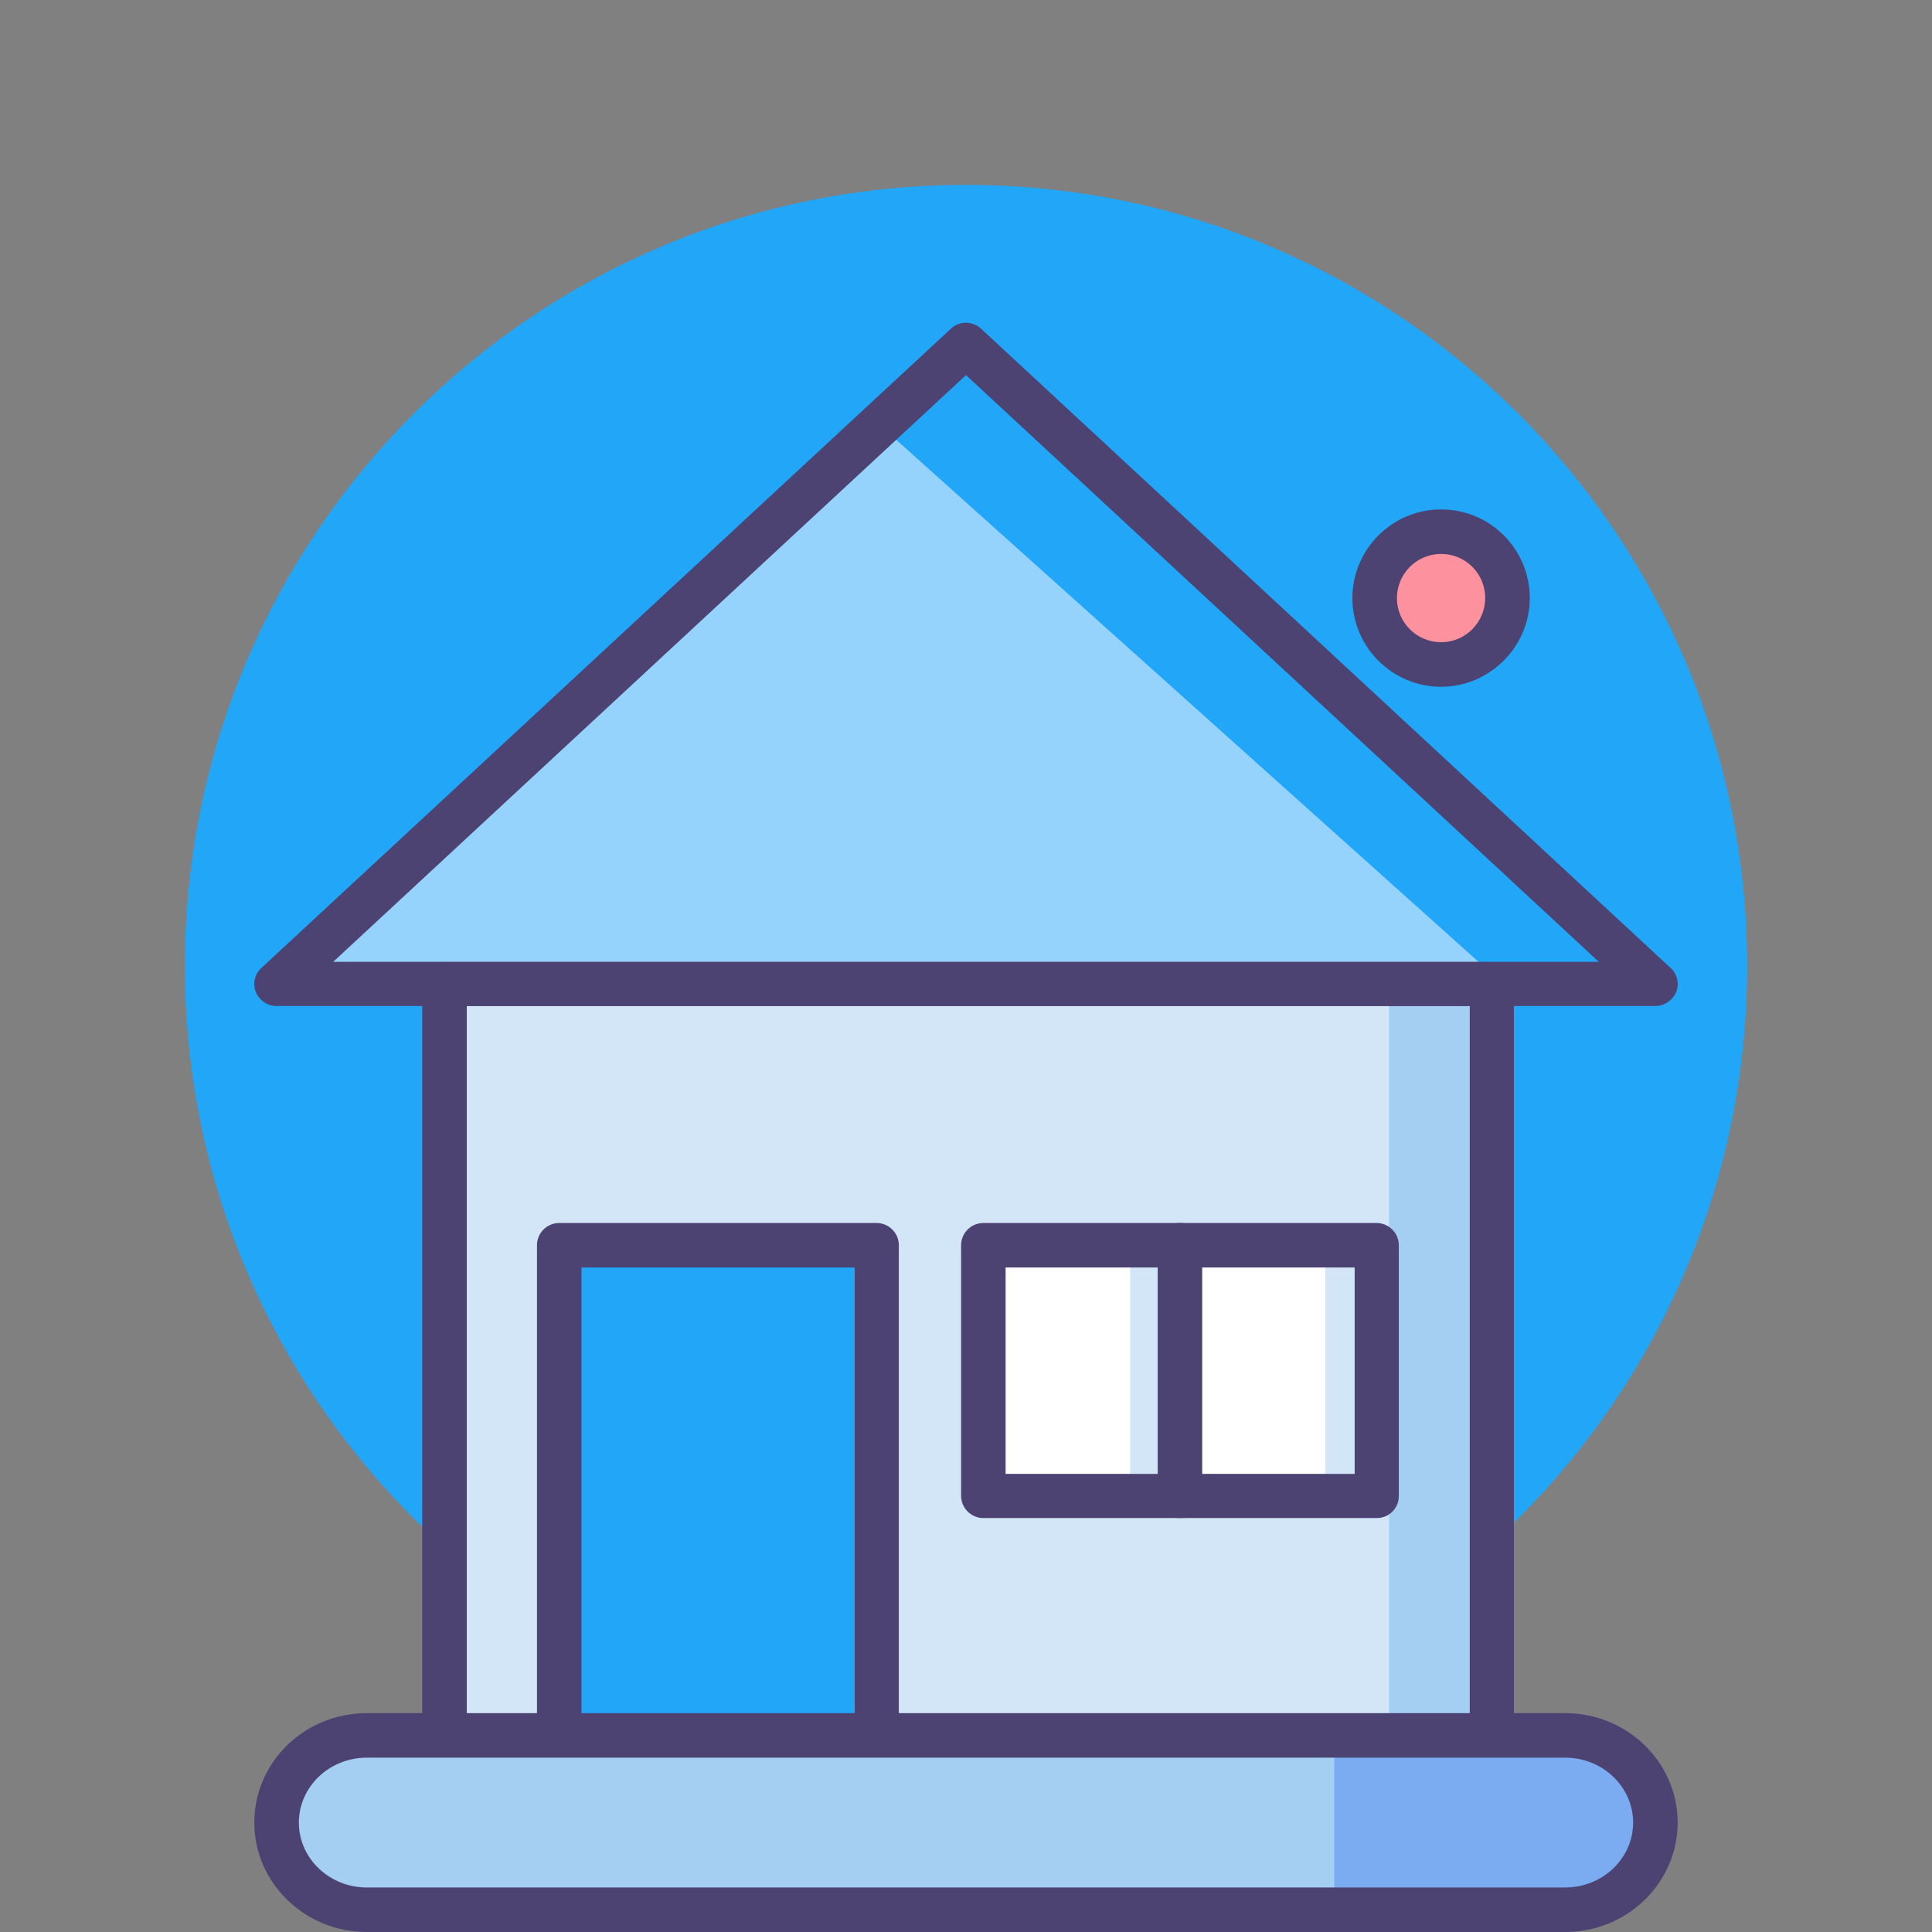 <svg width="46" height="46" viewBox="0 0 46 46" fill="none" xmlns="http://www.w3.org/2000/svg">
<rect x="0" y="0" width="46" height="46" fill="#808080" stroke="none"/>
<path d="M23 41.598C33.271 41.598 41.598 33.271 41.598 23C41.598 12.729 33.271 4.402 23 4.402C12.729 4.402 4.402 12.729 4.402 23C4.402 33.271 12.729 41.598 23 41.598Z" fill="#21A6F8"/>
<path d="M35.515 23.432H10.584V43.647H35.515V23.432Z" fill="#D3E6F8"/>
<path d="M35.515 23.602H33.072V43.646H35.515V23.602Z" fill="#A4CFF2"/>
<path d="M13.324 43.646V29.648H20.88V43.646" fill="#21A6F8"/>
<path d="M32.775 29.648H23.413V35.623H32.775V29.648Z" fill="white"/>
<path d="M35.524 44.176H10.584C10.296 44.176 10.053 43.943 10.053 43.646V23.431C10.053 23.144 10.287 22.901 10.584 22.901H35.515C35.803 22.901 36.045 23.135 36.045 23.431V43.646C36.045 43.934 35.812 44.176 35.524 44.176ZM11.114 43.116H34.994V23.953H11.114V43.116Z" fill="#4C4372"/>
<path d="M20.88 44.176C20.592 44.176 20.35 43.943 20.35 43.646V30.179H13.845V43.646C13.845 43.934 13.611 44.176 13.315 44.176C13.018 44.176 12.785 43.943 12.785 43.646V29.649C12.785 29.361 13.018 29.119 13.315 29.119H20.871C21.158 29.119 21.401 29.352 21.401 29.649V43.646C21.41 43.934 21.176 44.176 20.88 44.176Z" fill="#4C4372"/>
<path d="M27.69 30.08H26.908V35.147H27.69V30.08Z" fill="#D3E6F8"/>
<path d="M32.335 30.08H31.553V35.147H32.335V30.08Z" fill="#D3E6F8"/>
<path d="M32.784 36.144H23.413C23.126 36.144 22.883 35.911 22.883 35.614V29.649C22.883 29.361 23.117 29.119 23.413 29.119H32.775C33.062 29.119 33.305 29.352 33.305 29.649V35.623C33.305 35.911 33.072 36.144 32.784 36.144ZM23.943 35.093H32.254V30.179H23.943V35.093Z" fill="#4C4372"/>
<path d="M28.094 36.144C27.807 36.144 27.564 35.911 27.564 35.614V29.649C27.564 29.361 27.798 29.119 28.094 29.119C28.382 29.119 28.624 29.352 28.624 29.649V35.623C28.624 35.911 28.391 36.144 28.094 36.144Z" fill="#4C4372"/>
<path d="M34.311 15.822C35.185 15.822 35.893 15.114 35.893 14.24C35.893 13.367 35.185 12.659 34.311 12.659C33.438 12.659 32.73 13.367 32.73 14.24C32.73 15.114 33.438 15.822 34.311 15.822Z" fill="#FD919E"/>
<path d="M34.311 16.352C33.152 16.352 32.2 15.408 32.2 14.24C32.2 13.081 33.143 12.129 34.311 12.129C35.479 12.129 36.423 13.072 36.423 14.24C36.423 15.399 35.47 16.352 34.311 16.352ZM34.311 13.189C33.727 13.189 33.26 13.665 33.26 14.24C33.26 14.824 33.736 15.291 34.311 15.291C34.895 15.291 35.362 14.815 35.362 14.24C35.362 13.656 34.895 13.189 34.311 13.189Z" fill="#4C4372"/>
<path d="M23 23.431H6.586L14.788 15.822L23 8.212L31.203 15.822L39.406 23.431H23Z" fill="#EFF4FF" fill-opacity="0.57"/>
<path d="M37.267 45.47H8.733C7.547 45.47 6.586 44.545 6.586 43.395C6.586 42.245 7.547 41.319 8.733 41.319H37.267C38.453 41.319 39.414 42.245 39.414 43.395C39.414 44.545 38.453 45.47 37.267 45.47Z" fill="#A4CFF2"/>
<path d="M37.447 45.47H31.769V41.328H37.447C38.588 41.328 39.513 42.254 39.513 43.395C39.522 44.544 38.597 45.47 37.447 45.47Z" fill="#7BABF1"/>
<path d="M37.267 46H8.733C7.259 46 6.055 44.832 6.055 43.395C6.055 41.957 7.25 40.789 8.733 40.789H37.267C38.741 40.789 39.944 41.957 39.944 43.395C39.944 44.832 38.741 46 37.267 46ZM8.733 41.849C7.843 41.849 7.116 42.541 7.116 43.395C7.116 44.248 7.843 44.94 8.733 44.94H37.267C38.157 44.94 38.884 44.248 38.884 43.395C38.884 42.541 38.157 41.849 37.267 41.849H8.733Z" fill="#4C4372"/>
<path d="M23 8.212L20.943 10.117L35.794 23.431H39.406L23 8.212Z" fill="#21A6F8"/>
<path d="M39.406 23.953H6.586C6.37 23.953 6.172 23.818 6.091 23.62C6.011 23.422 6.064 23.189 6.226 23.045L22.641 7.826C22.838 7.637 23.153 7.637 23.359 7.826L39.774 23.045C39.936 23.189 39.989 23.422 39.909 23.62C39.819 23.827 39.621 23.953 39.406 23.953ZM7.933 22.901H38.067L23 8.931L7.933 22.901Z" fill="#4C4372"/>
</svg>
